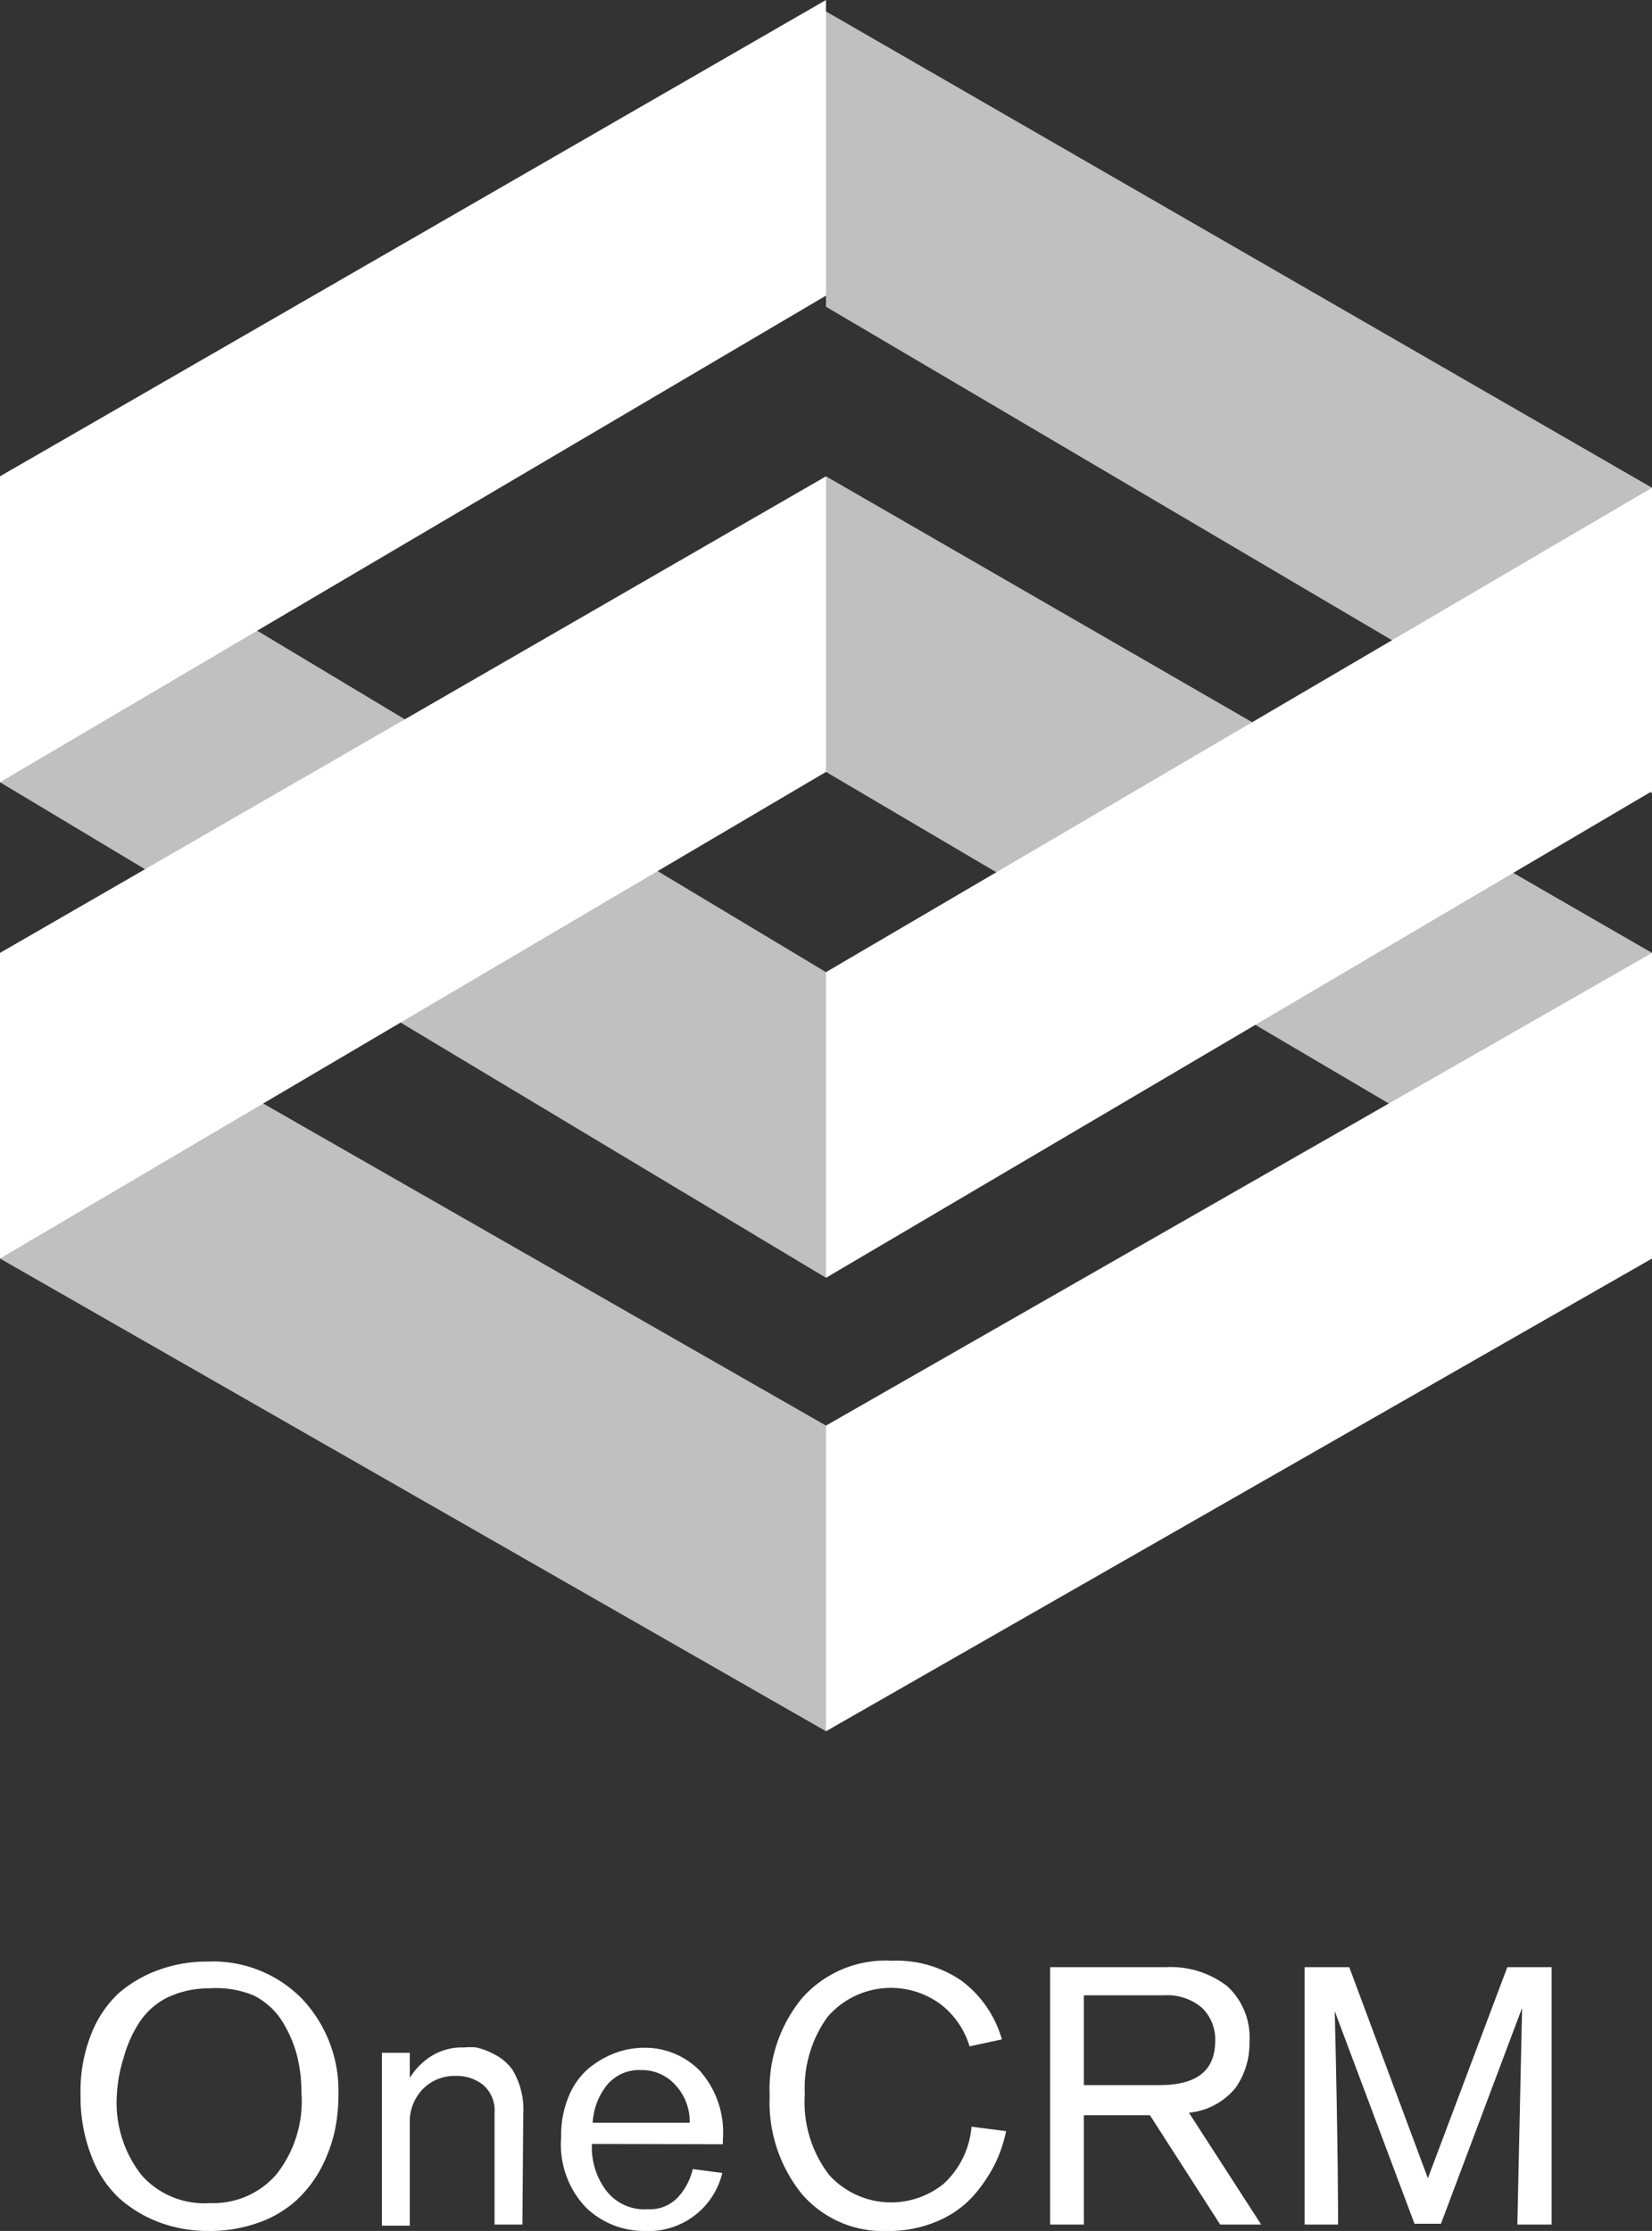 <svg xmlns="http://www.w3.org/2000/svg" viewBox="0 0 59.26 80"><rect x="0" y="0" width="59.26" height="80" fill="#333333" stroke="none"/><defs><style>.cls-1,.cls-2{fill:#fff;}.cls-2{opacity:0.69;}</style></defs><g id="Слой_2" data-name="Слой 2"><g id="Слой_1-2" data-name="Слой 1"><polygon class="cls-1" points="0 17.08 29.63 0 29.63 10.6 0 28.05 0 17.08"/><polygon class="cls-1" points="0 34.17 29.63 17.08 29.63 27.68 0 45.13 0 34.17"/><polygon class="cls-1" points="29.63 34.86 59.26 17.49 59.26 28.37 29.63 45.82 29.63 34.86"/><polygon class="cls-1" points="29.63 51.12 59.26 34.17 59.26 45.13 29.63 62.08 29.63 51.12"/><polygon class="cls-2" points="59.26 17.49 29.63 0.41 29.63 11 59.26 28.45 59.26 17.49"/><polygon class="cls-2" points="59.26 34.17 29.63 17.08 29.63 27.68 59.26 45.13 59.26 34.17"/><polygon class="cls-2" points="29.63 34.86 0 17.08 0 28.05 29.63 45.82 29.63 34.86"/><polygon class="cls-2" points="29.63 51.12 0 34.17 0 45.13 29.63 62.08 29.63 51.12"/><path class="cls-1" d="M12.14,75.08A6.19,6.19,0,0,1,12,76.45a5.4,5.4,0,0,1-.5,1.33,4.33,4.33,0,0,1-.89,1.14,4,4,0,0,1-1.33.78,5.17,5.17,0,0,1-1.81.3,5,5,0,0,1-1.73-.3,4.6,4.6,0,0,1-1.47-.88,4,4,0,0,1-1-1.53,5.8,5.8,0,0,1-.38-2.15A5.52,5.52,0,0,1,3.25,73a4,4,0,0,1,1-1.52,4.52,4.52,0,0,1,1.47-.85,5,5,0,0,1,1.73-.29,4.47,4.47,0,0,1,3.37,1.32A4.79,4.79,0,0,1,12.14,75.08Zm-7.95.07A4.2,4.2,0,0,0,5.08,78a3,3,0,0,0,2.45,1,3,3,0,0,0,2.36-1,4.22,4.22,0,0,0,.92-3,5.11,5.11,0,0,0-.18-1.38,4.41,4.41,0,0,0-.54-1.19,2.55,2.55,0,0,0-1-.88A3.51,3.51,0,0,0,7.5,71.3,3.45,3.45,0,0,0,6,71.63a2.59,2.59,0,0,0-1,.89,4.35,4.35,0,0,0-.55,1.22A5.34,5.34,0,0,0,4.19,75.15Z"/><path class="cls-1" d="M18.74,79.77h-1v-4a1.21,1.21,0,0,0-.4-1,1.52,1.52,0,0,0-1-.33,1.59,1.59,0,0,0-1.16.46,1.67,1.67,0,0,0-.48,1.26v3.65h-1V73.61h1v.9a2.42,2.42,0,0,1,.74-.76,2.07,2.07,0,0,1,1.2-.33,2.42,2.42,0,0,1,.45,0,2.62,2.62,0,0,1,.65.25,1.77,1.77,0,0,1,.65.56,2.78,2.78,0,0,1,.38,1.6Z"/><path class="cls-1" d="M21.23,76.88V77a2.57,2.57,0,0,0,.5,1.53,1.72,1.72,0,0,0,1.5.69,1.38,1.38,0,0,0,1.1-.44,2.24,2.24,0,0,0,.52-1l1.06.14A2.72,2.72,0,0,1,23.12,80,3,3,0,0,1,21,79.14a3.28,3.28,0,0,1-.87-2.51,3.62,3.62,0,0,1,.28-1.48,2.61,2.61,0,0,1,.73-1,3.36,3.36,0,0,1,.95-.54,3,3,0,0,1,1-.18,2.76,2.76,0,0,1,2,.81,3.32,3.32,0,0,1,.84,2.48v.17Zm0-.76h3.51a1.91,1.91,0,0,0-.5-1.34A1.61,1.61,0,0,0,23,74.23a1.5,1.5,0,0,0-1.23.54A2.39,2.39,0,0,0,21.26,76.12Z"/><path class="cls-1" d="M34.85,76.26l1.24.16a4.87,4.87,0,0,1-.41,1.2,5.49,5.49,0,0,1-.79,1.15,3.62,3.62,0,0,1-1.29.89,4.38,4.38,0,0,1-1.76.34,3.84,3.84,0,0,1-3.08-1.33,5.23,5.23,0,0,1-1.15-3.52,5.13,5.13,0,0,1,1.17-3.51A4,4,0,0,1,32,70.31a4.1,4.1,0,0,1,2.51.73,4,4,0,0,1,1.43,2.09l-1.16.25a3,3,0,0,0-1-1.48,3,3,0,0,0-4.1.43,4.36,4.36,0,0,0-.81,2.76A4.28,4.28,0,0,0,29.75,78a3,3,0,0,0,4.11.3A3.14,3.14,0,0,0,34.85,76.26Z"/><path class="cls-1" d="M45.24,79.77H43.77l-2.52-3.92H38.88v3.92H37.67V70.54h4.16a3.32,3.32,0,0,1,2.19.68,2.49,2.49,0,0,1,.8,2,2.76,2.76,0,0,1-.5,1.65,2.47,2.47,0,0,1-1.67.89Zm-6.36-5h2.71c1.34,0,2-.52,2-1.58A1.57,1.57,0,0,0,43.12,72a1.91,1.91,0,0,0-1.36-.45H38.88Z"/><path class="cls-1" d="M55.66,79.77H54.43L54.6,72l-2.91,7.74h-.95l-2.86-7.62C48,77,48,79.58,48,79.77H46.8V70.54h1.6l2.82,7.57,2.85-7.57h1.59Z"/></g></g></svg>